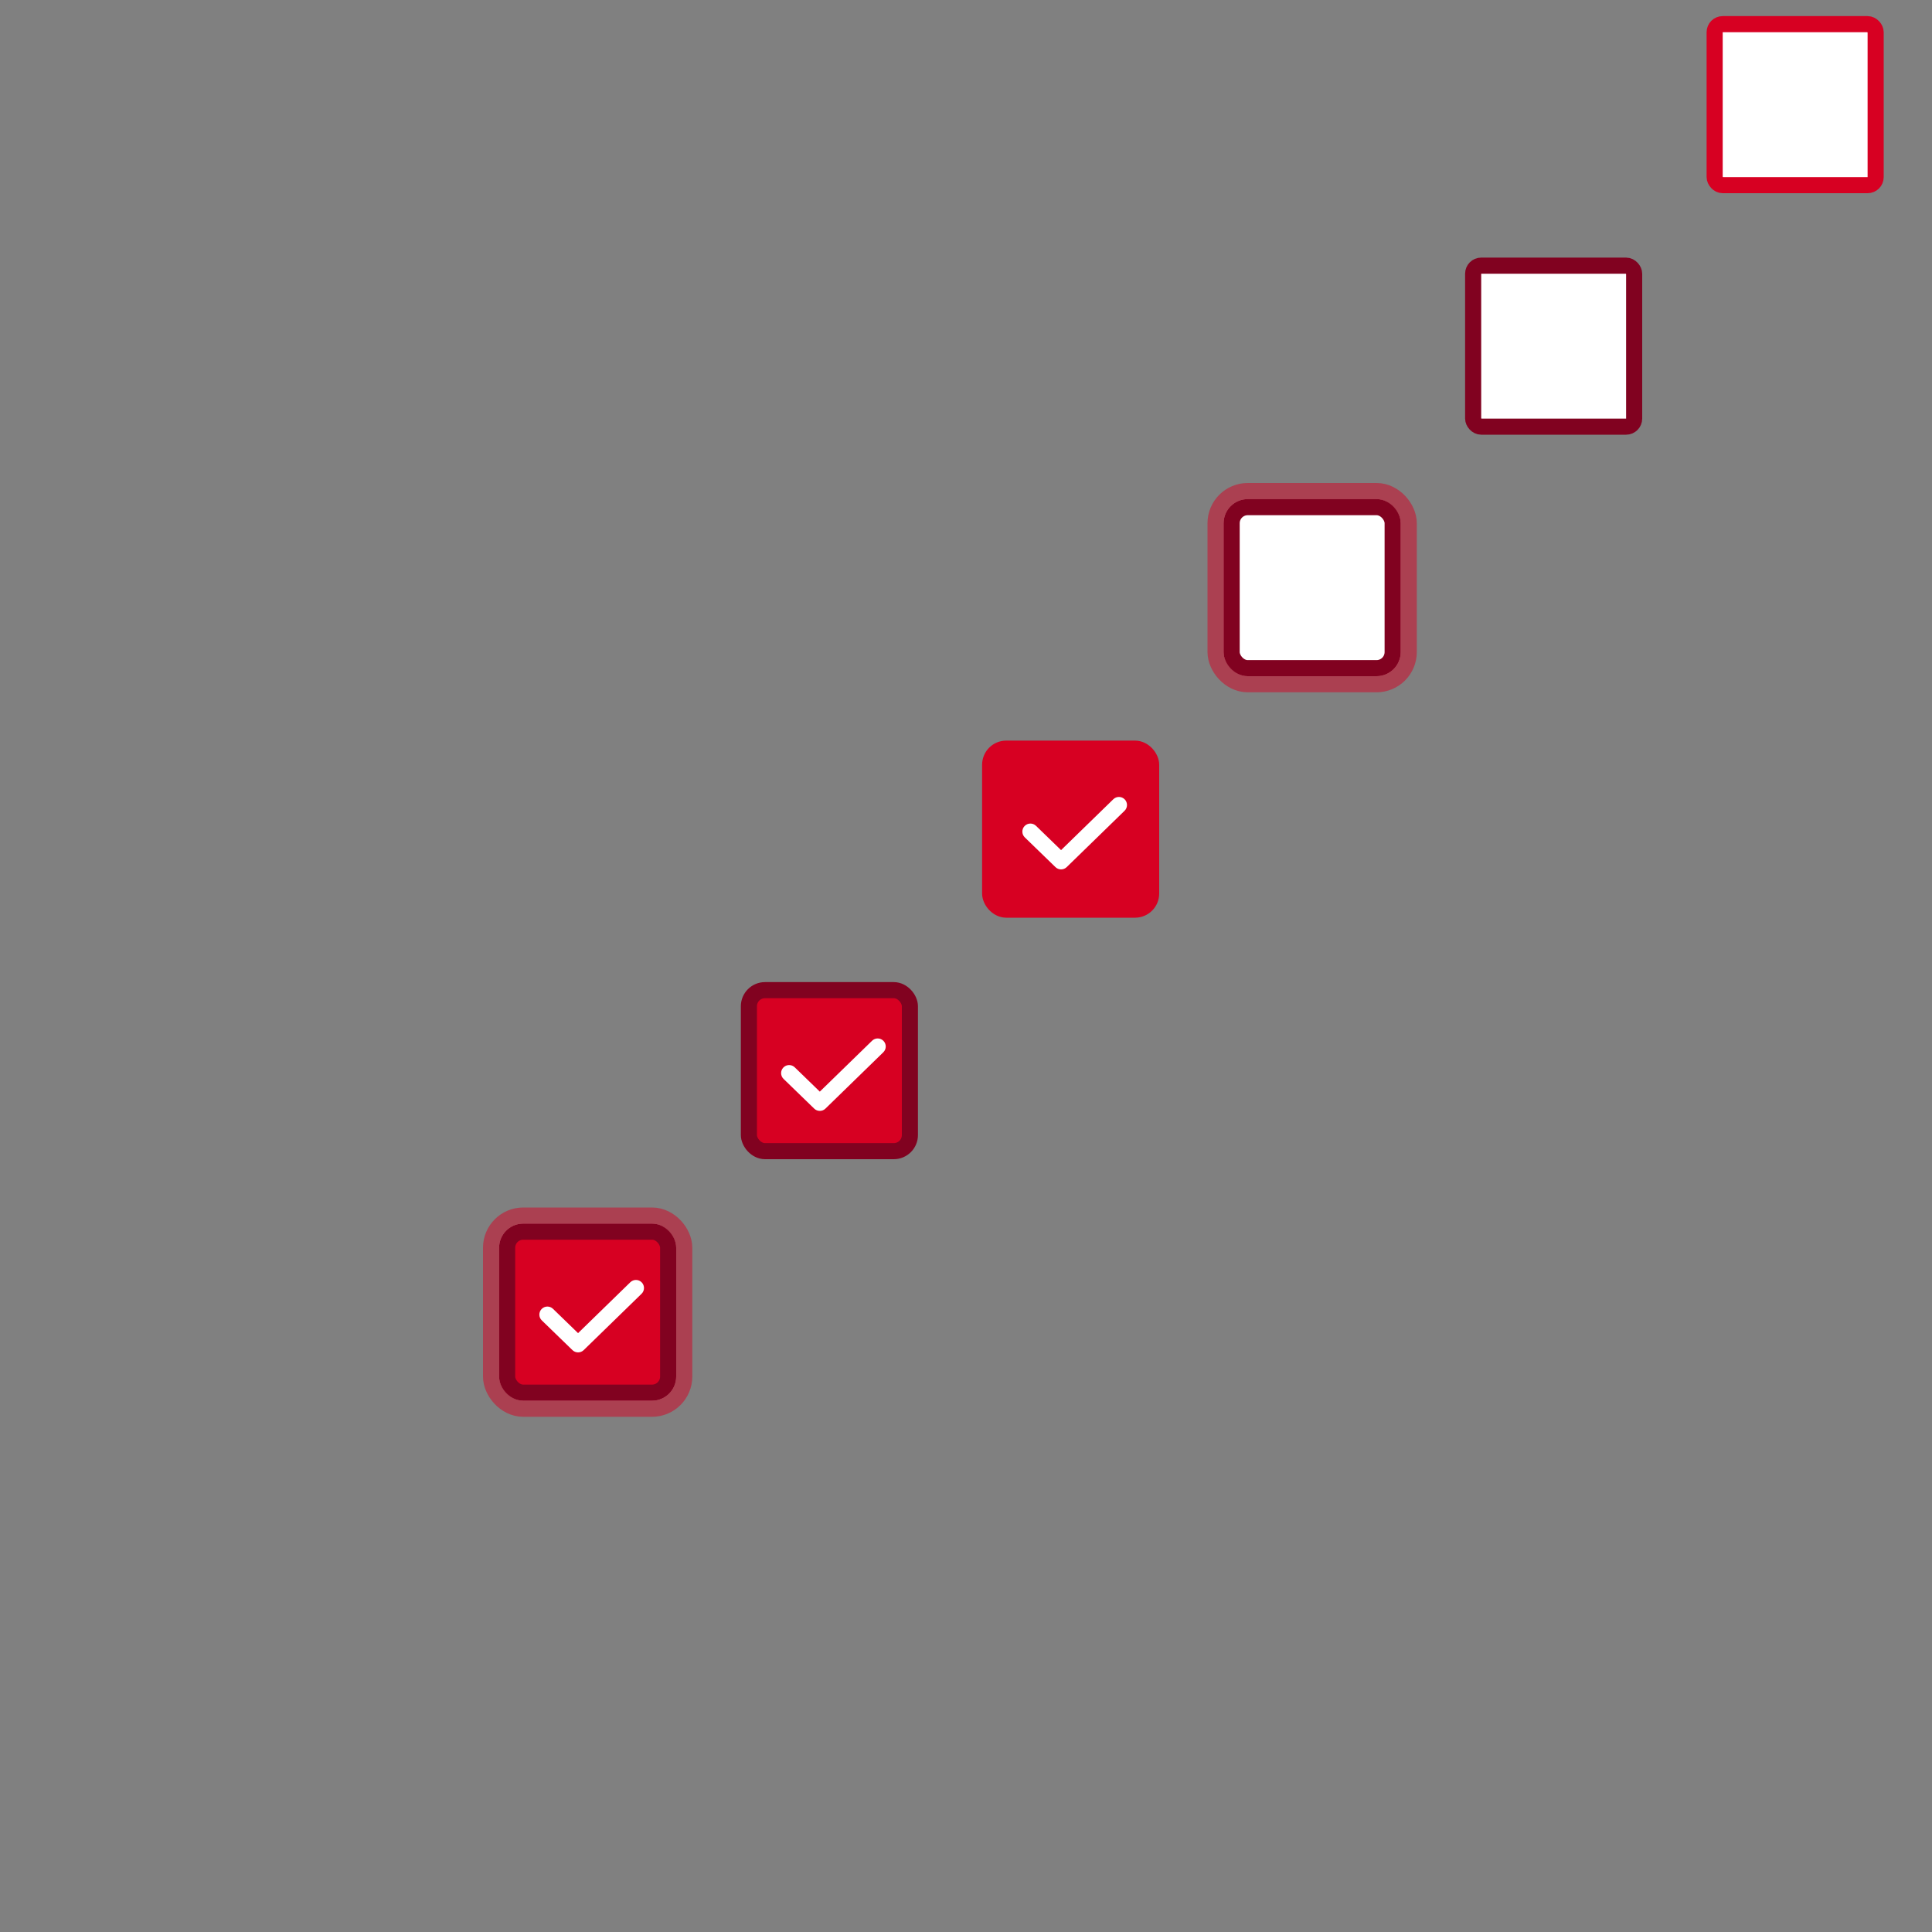 <?xml version="1.0" encoding="utf-8"?>
<svg width="240px" height="240px" viewBox="0 0 240 240" version="1.1" xmlns="http://www.w3.org/2000/svg" xmlns:bx="https://boxy-svg.com">
  <rect x="0" y="0" width="240" height="240" fill="#808080" stroke="none"/>
  <defs>
    <bx:grid x="0" y="0" width="30" height="30"/>
  </defs>
  <title>Group 3</title>
  <desc>Created with Sketch.</desc>
  <g id="Atoms" stroke="none" stroke-width="1" fill="none" fill-rule="evenodd">
    <g id="Group-3" transform="translate(2, 2)">
      <rect id="Background-Copy-17" stroke-width="2" fill="#FFFFFF" x="211" width="20" height="20" rx="1" y="1" style="stroke: rgb(215, 0, 34);"/>
      <rect id="Background-Copy-33" stroke-width="2" fill="#FFFFFF" x="181" y="31" width="20" height="20" rx="1" style="stroke: rgb(129, 2, 32);"/>
      <g transform="matrix(1, 0, 0, 1, 122.031, 122)">
        <rect id="rect-5" stroke-width="2" x="-1.031" y="-31" width="20" height="20" rx="2" style="fill: rgb(215, 0, 34); stroke: rgb(215, 0, 34);"/>
        <path d="M 4.665 -21.413 C 4.269 -21.797 3.635 -21.787 3.251 -21.391 C 2.867 -20.994 2.876 -20.361 3.273 -19.977 L 7.083 -16.282 C 7.472 -15.906 8.089 -15.906 8.477 -16.284 L 15.667 -23.284 C 16.062 -23.669 16.071 -24.302 15.686 -24.698 C 15.3 -25.094 14.667 -25.102 14.271 -24.717 L 7.778 -18.395 L 4.665 -21.413 Z" id="path-2" fill="#FFFFFF" fill-rule="nonzero"/>
      </g>
      <g id="Group" transform="matrix(1, 0, 0, 1, 92.031, 122)">
        <rect id="Background-Copy-34" stroke-width="2" x="-1" y="-1" width="20" height="20" rx="2" style="stroke: rgb(129, 2, 32); fill: rgb(215, 0, 34);"/>
        <path d="M4.696,8.588 C4.3,8.203 3.666,8.213 3.282,8.61 C2.898,9.006 2.907,9.639 3.304,10.024 L7.114,13.718 C7.503,14.095 8.12,14.094 8.508,13.716 L15.698,6.716 C16.093,6.331 16.102,5.698 15.716,5.302 C15.331,4.907 14.698,4.898 14.302,5.284 L7.809,11.606 L4.696,8.588 Z" id="line-copy-2" fill="#FFFFFF" fill-rule="nonzero"/>
      </g>
      <g transform="matrix(1, 0, 0, 1, 37, -42)">
        <rect id="rect-2" style="stroke-width: 4px; stroke: rgb(215, 0, 34); stroke-opacity: 0.5;" x="113" y="102" width="22" height="22" rx="3" ry="3" fill="#FFFFFF"/>
        <rect id="rect-1" stroke-width="2" fill="#FFFFFF" style="stroke: rgb(129, 2, 32);" x="114" y="103" width="20" height="20" rx="2" ry="2"/>
      </g>
      <g id="g-1" transform="matrix(1, 0, 0, 1, 62, 152.814)">
        <rect id="rect-4" fill="#FFFFFF" style="stroke-width: 4px; stroke-opacity: 0.5; stroke: rgb(215, 0, 34);" x="-2" y="-2.814" width="22" height="22" rx="3" ry="3"/>
        <rect id="rect-3" x="-1" y="-1.814" width="20" height="20" rx="2" ry="2" stroke-width="2" style="stroke: rgb(129, 2, 32); fill: rgb(215, 0, 34);"/>
        <path d="M 4.696 7.774 C 4.3 7.389 3.666 7.399 3.282 7.796 C 2.898 8.192 2.907 8.825 3.304 9.21 L 7.114 12.904 C 7.503 13.281 8.12 13.28 8.508 12.902 L 15.698 5.902 C 16.093 5.517 16.102 4.884 15.716 4.488 C 15.331 4.093 14.698 4.084 14.302 4.47 L 7.809 10.792 L 4.696 7.774 Z" id="path-1" fill="#FFFFFF" fill-rule="nonzero"/>
      </g>
    </g>
  </g>
</svg>